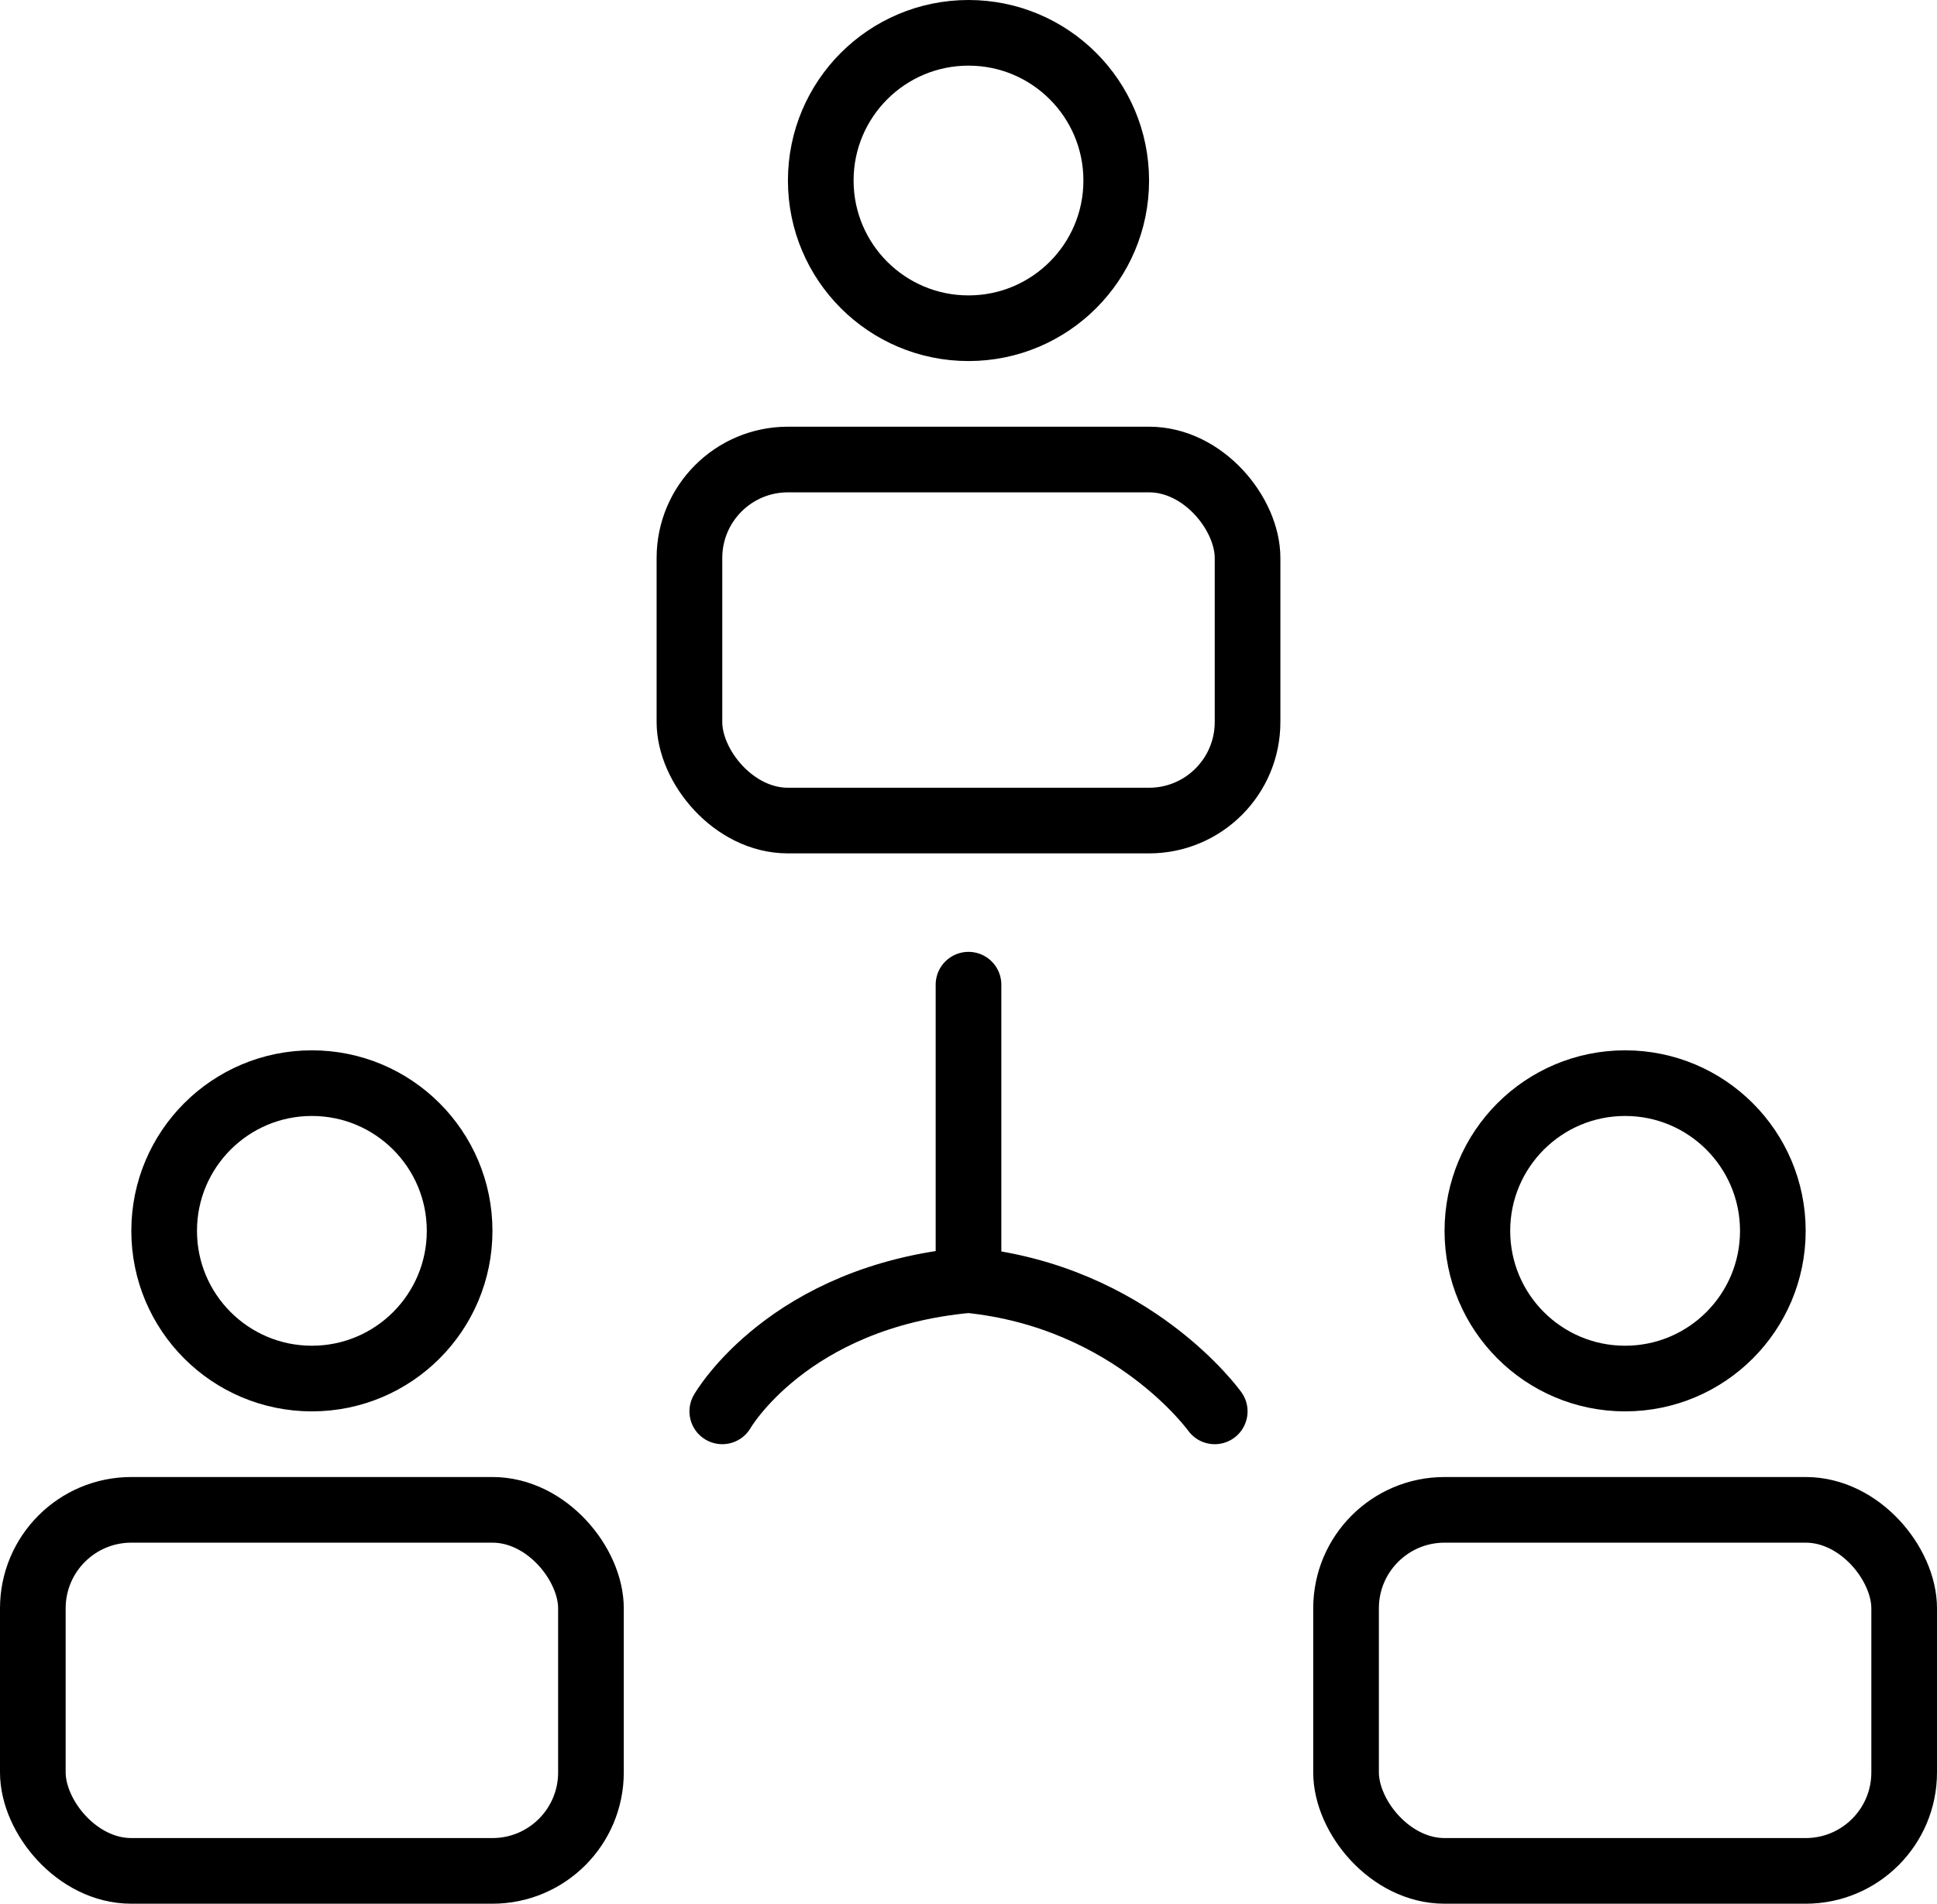<svg width="59" height="58" viewBox="0 0 59 58" fill="none" xmlns="http://www.w3.org/2000/svg">
<path d="M29.5 30C29.5 30 29.5 35.485 29.5 39M29.5 39C24 39.5 22 43 22 43M29.5 39C34.5 39.5 37 43 37 43" stroke="black" stroke-width="2" stroke-linecap="round"/>
<circle cx="29.5" cy="5.5" r="4.5" stroke="black" stroke-width="2"/>
<rect x="21" y="14" width="17" height="11" rx="3" stroke="black" stroke-width="2"/>
<circle cx="49.5" cy="37.5" r="4.5" stroke="black" stroke-width="2"/>
<rect x="41" y="46" width="17" height="11" rx="3" stroke="black" stroke-width="2"/>
<circle cx="9.5" cy="37.5" r="4.5" stroke="black" stroke-width="2"/>
<rect x="1" y="46" width="17" height="11" rx="3" stroke="black" stroke-width="2"/>
</svg>
